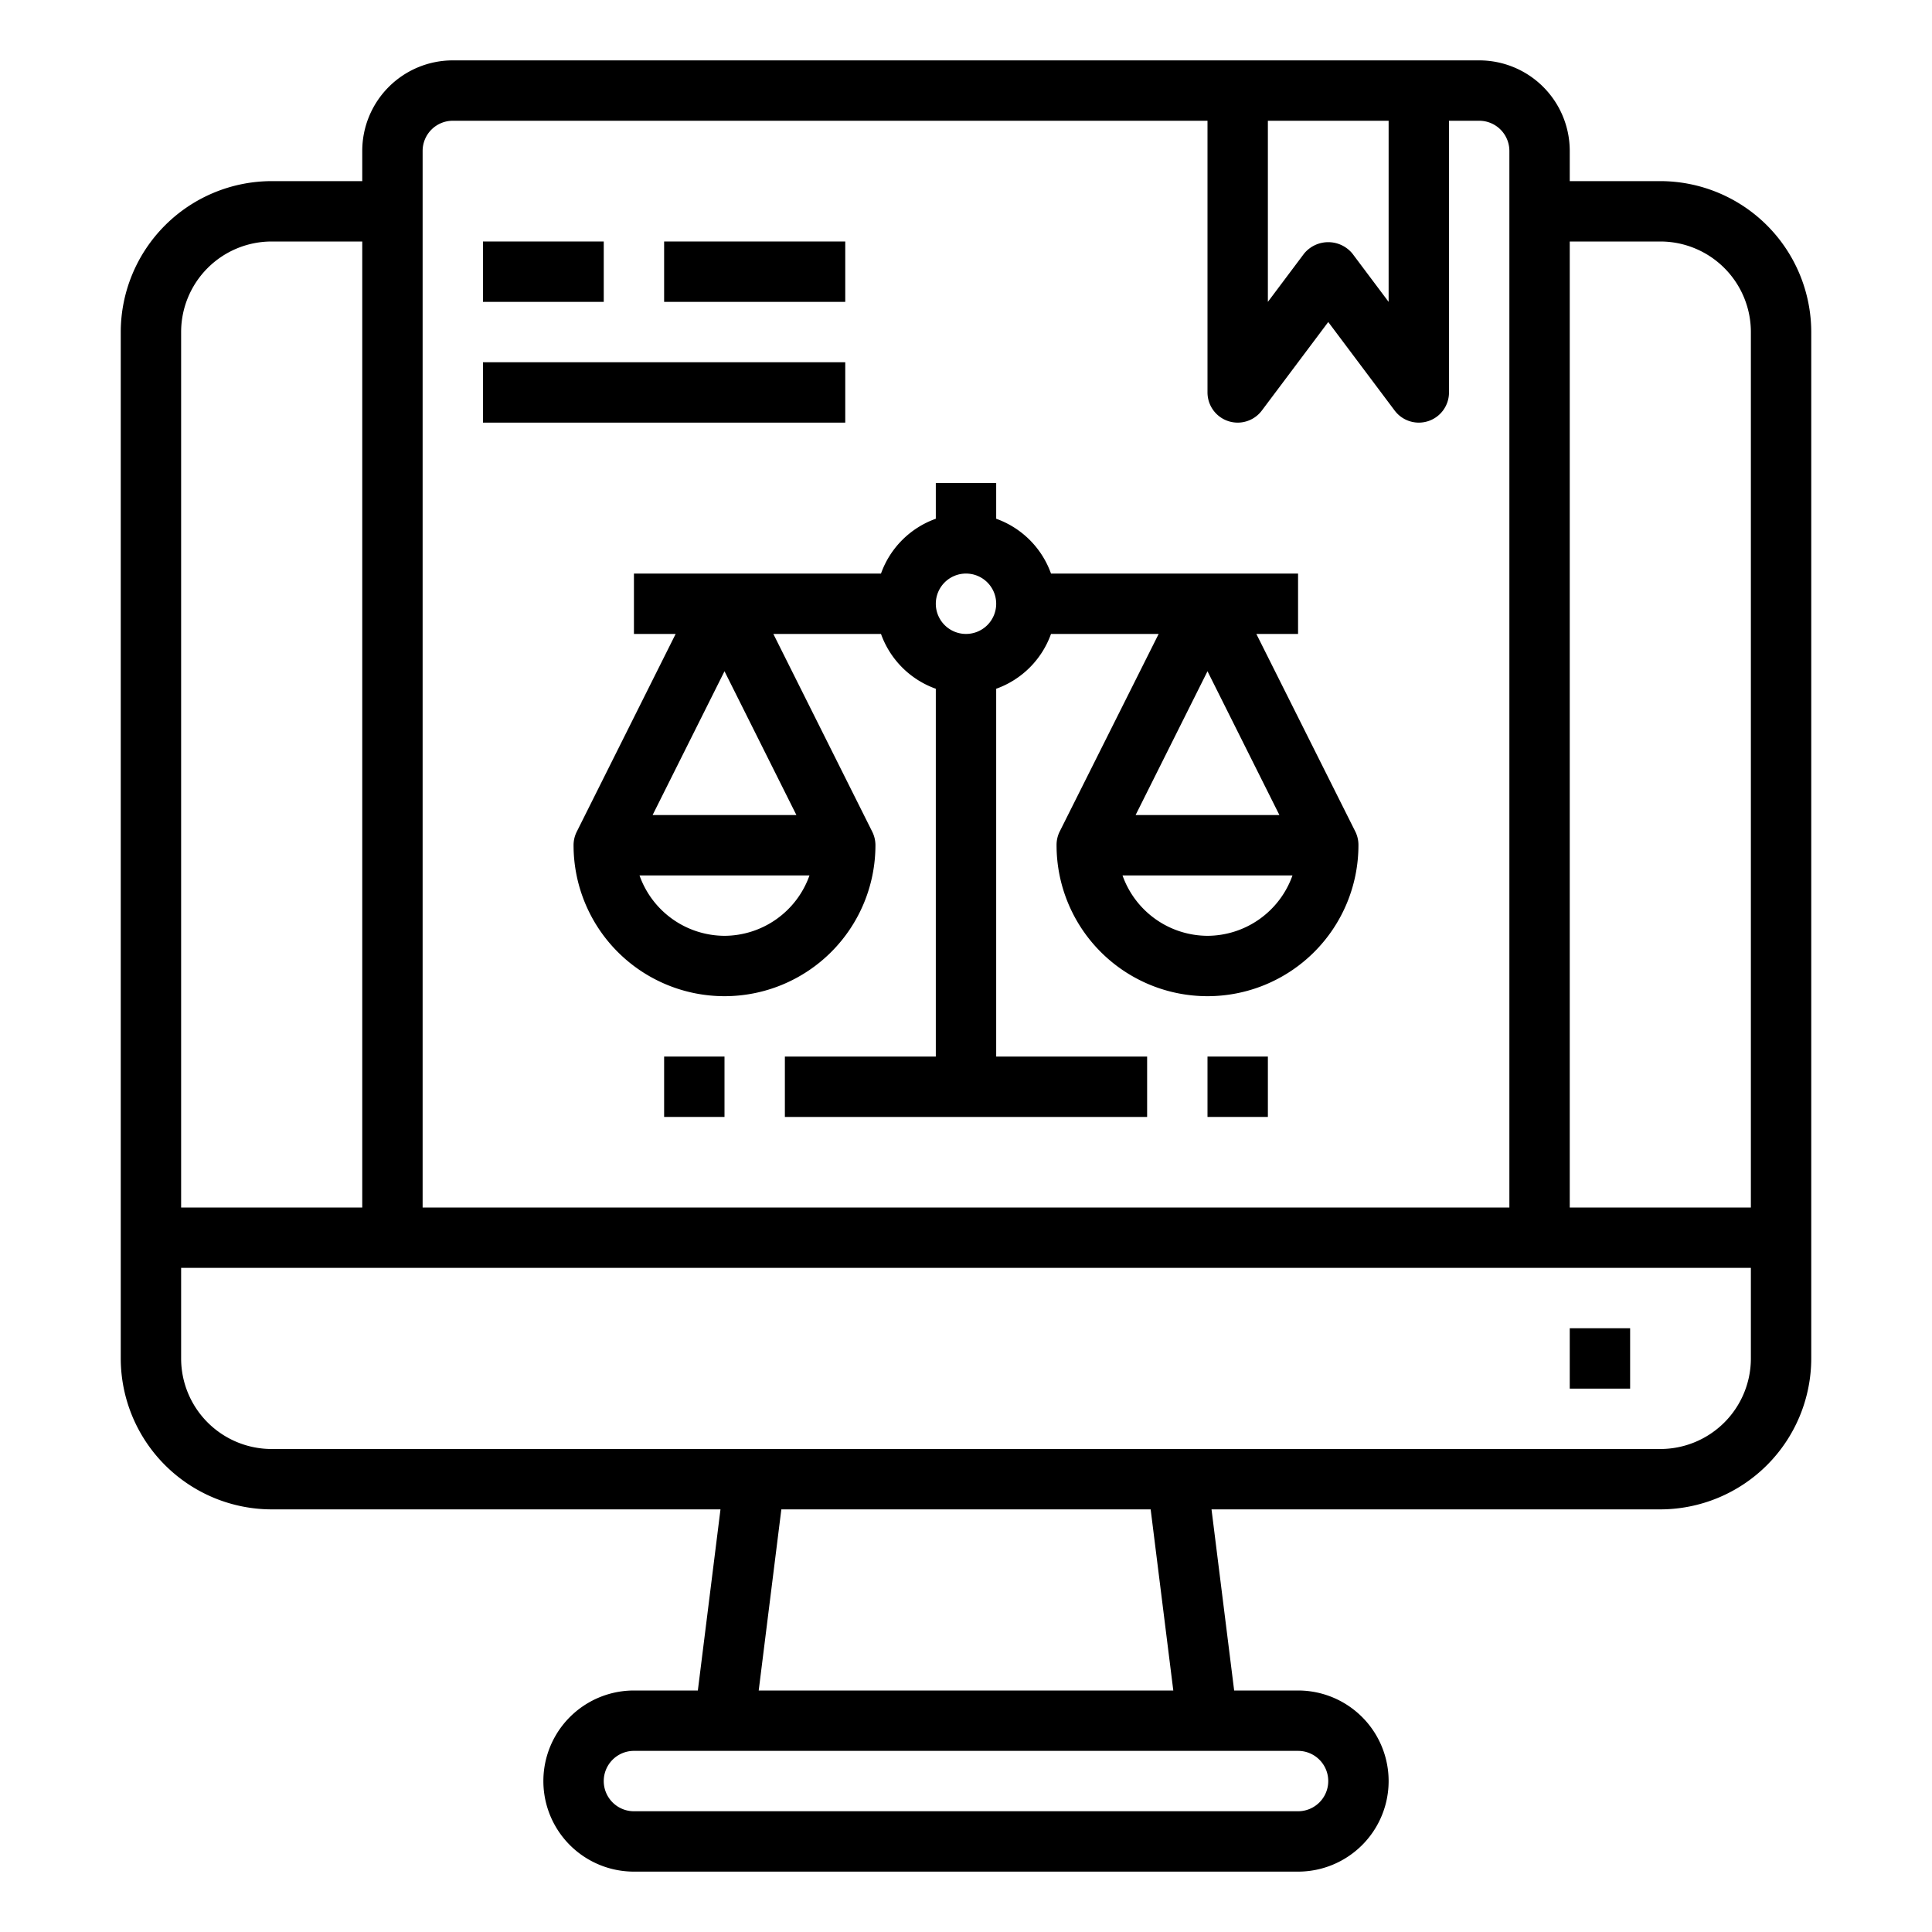 <svg xmlns="http://www.w3.org/2000/svg" viewBox="0 0 64 64" x="0px" y="0px"><g data-name="Law"><path d="M55,6H52V5a3,3,0,0,0-3-3H15a3,3,0,0,0-3,3V6H9a5.006,5.006,0,0,0-5,5V45a5.006,5.006,0,0,0,5,5H23.867l-.75,6H21a3,3,0,0,0,0,6H43a3,3,0,0,0,0-6H40.883l-.75-6H55a5.006,5.006,0,0,0,5-5V11A5.006,5.006,0,0,0,55,6Zm0,2a3,3,0,0,1,3,3V40H52V8ZM42,4h4v6L44.8,8.4a1.036,1.036,0,0,0-1.6,0L42,10ZM15,4H40v9a1,1,0,0,0,1.8.6L44,10.667,46.2,13.6a1,1,0,0,0,.8.4,1.019,1.019,0,0,0,.316-.051A1,1,0,0,0,48,13V4h1a1,1,0,0,1,1,1V40H14V5A1,1,0,0,1,15,4ZM9,8h3V40H6V11A3,3,0,0,1,9,8ZM44,59a1,1,0,0,1-1,1H21a1,1,0,0,1,0-2H43A1,1,0,0,1,44,59Zm-5.133-3H25.133l.75-6H38.117ZM55,48H9a3,3,0,0,1-3-3V42H58v3A3,3,0,0,1,55,48Z"></path><rect x="52" y="44" width="2" height="2"></rect><rect x="16" y="12" width="12" height="2"></rect><rect x="16" y="8" width="4" height="2"></rect><rect x="22" y="8" width="6" height="2"></rect><rect x="22" y="35" width="2" height="2"></rect><rect x="40" y="35" width="2" height="2"></rect><path d="M29.184,19H21v2h1.382l-3.277,6.553A1,1,0,0,0,19,28a5,5,0,0,0,10,0,1,1,0,0,0-.105-.447L25.618,21h3.566A3,3,0,0,0,31,22.816V35H26v2H38V35H33V22.816A3,3,0,0,0,34.816,21h3.566L35.1,27.553A1,1,0,0,0,35,28a5,5,0,0,0,10,0,1,1,0,0,0-.1-.447L41.618,21H43V19H34.816A3,3,0,0,0,33,17.184V16H31v1.184A3,3,0,0,0,29.184,19ZM24,22.236,26.382,27H21.618ZM24,31a3,3,0,0,1-2.815-2h5.63A3,3,0,0,1,24,31Zm16-8.764L42.382,27H37.618ZM40,31a3,3,0,0,1-2.815-2h5.63A3,3,0,0,1,40,31ZM32,19a1,1,0,1,1-1,1A1,1,0,0,1,32,19Z"></path></g></svg>